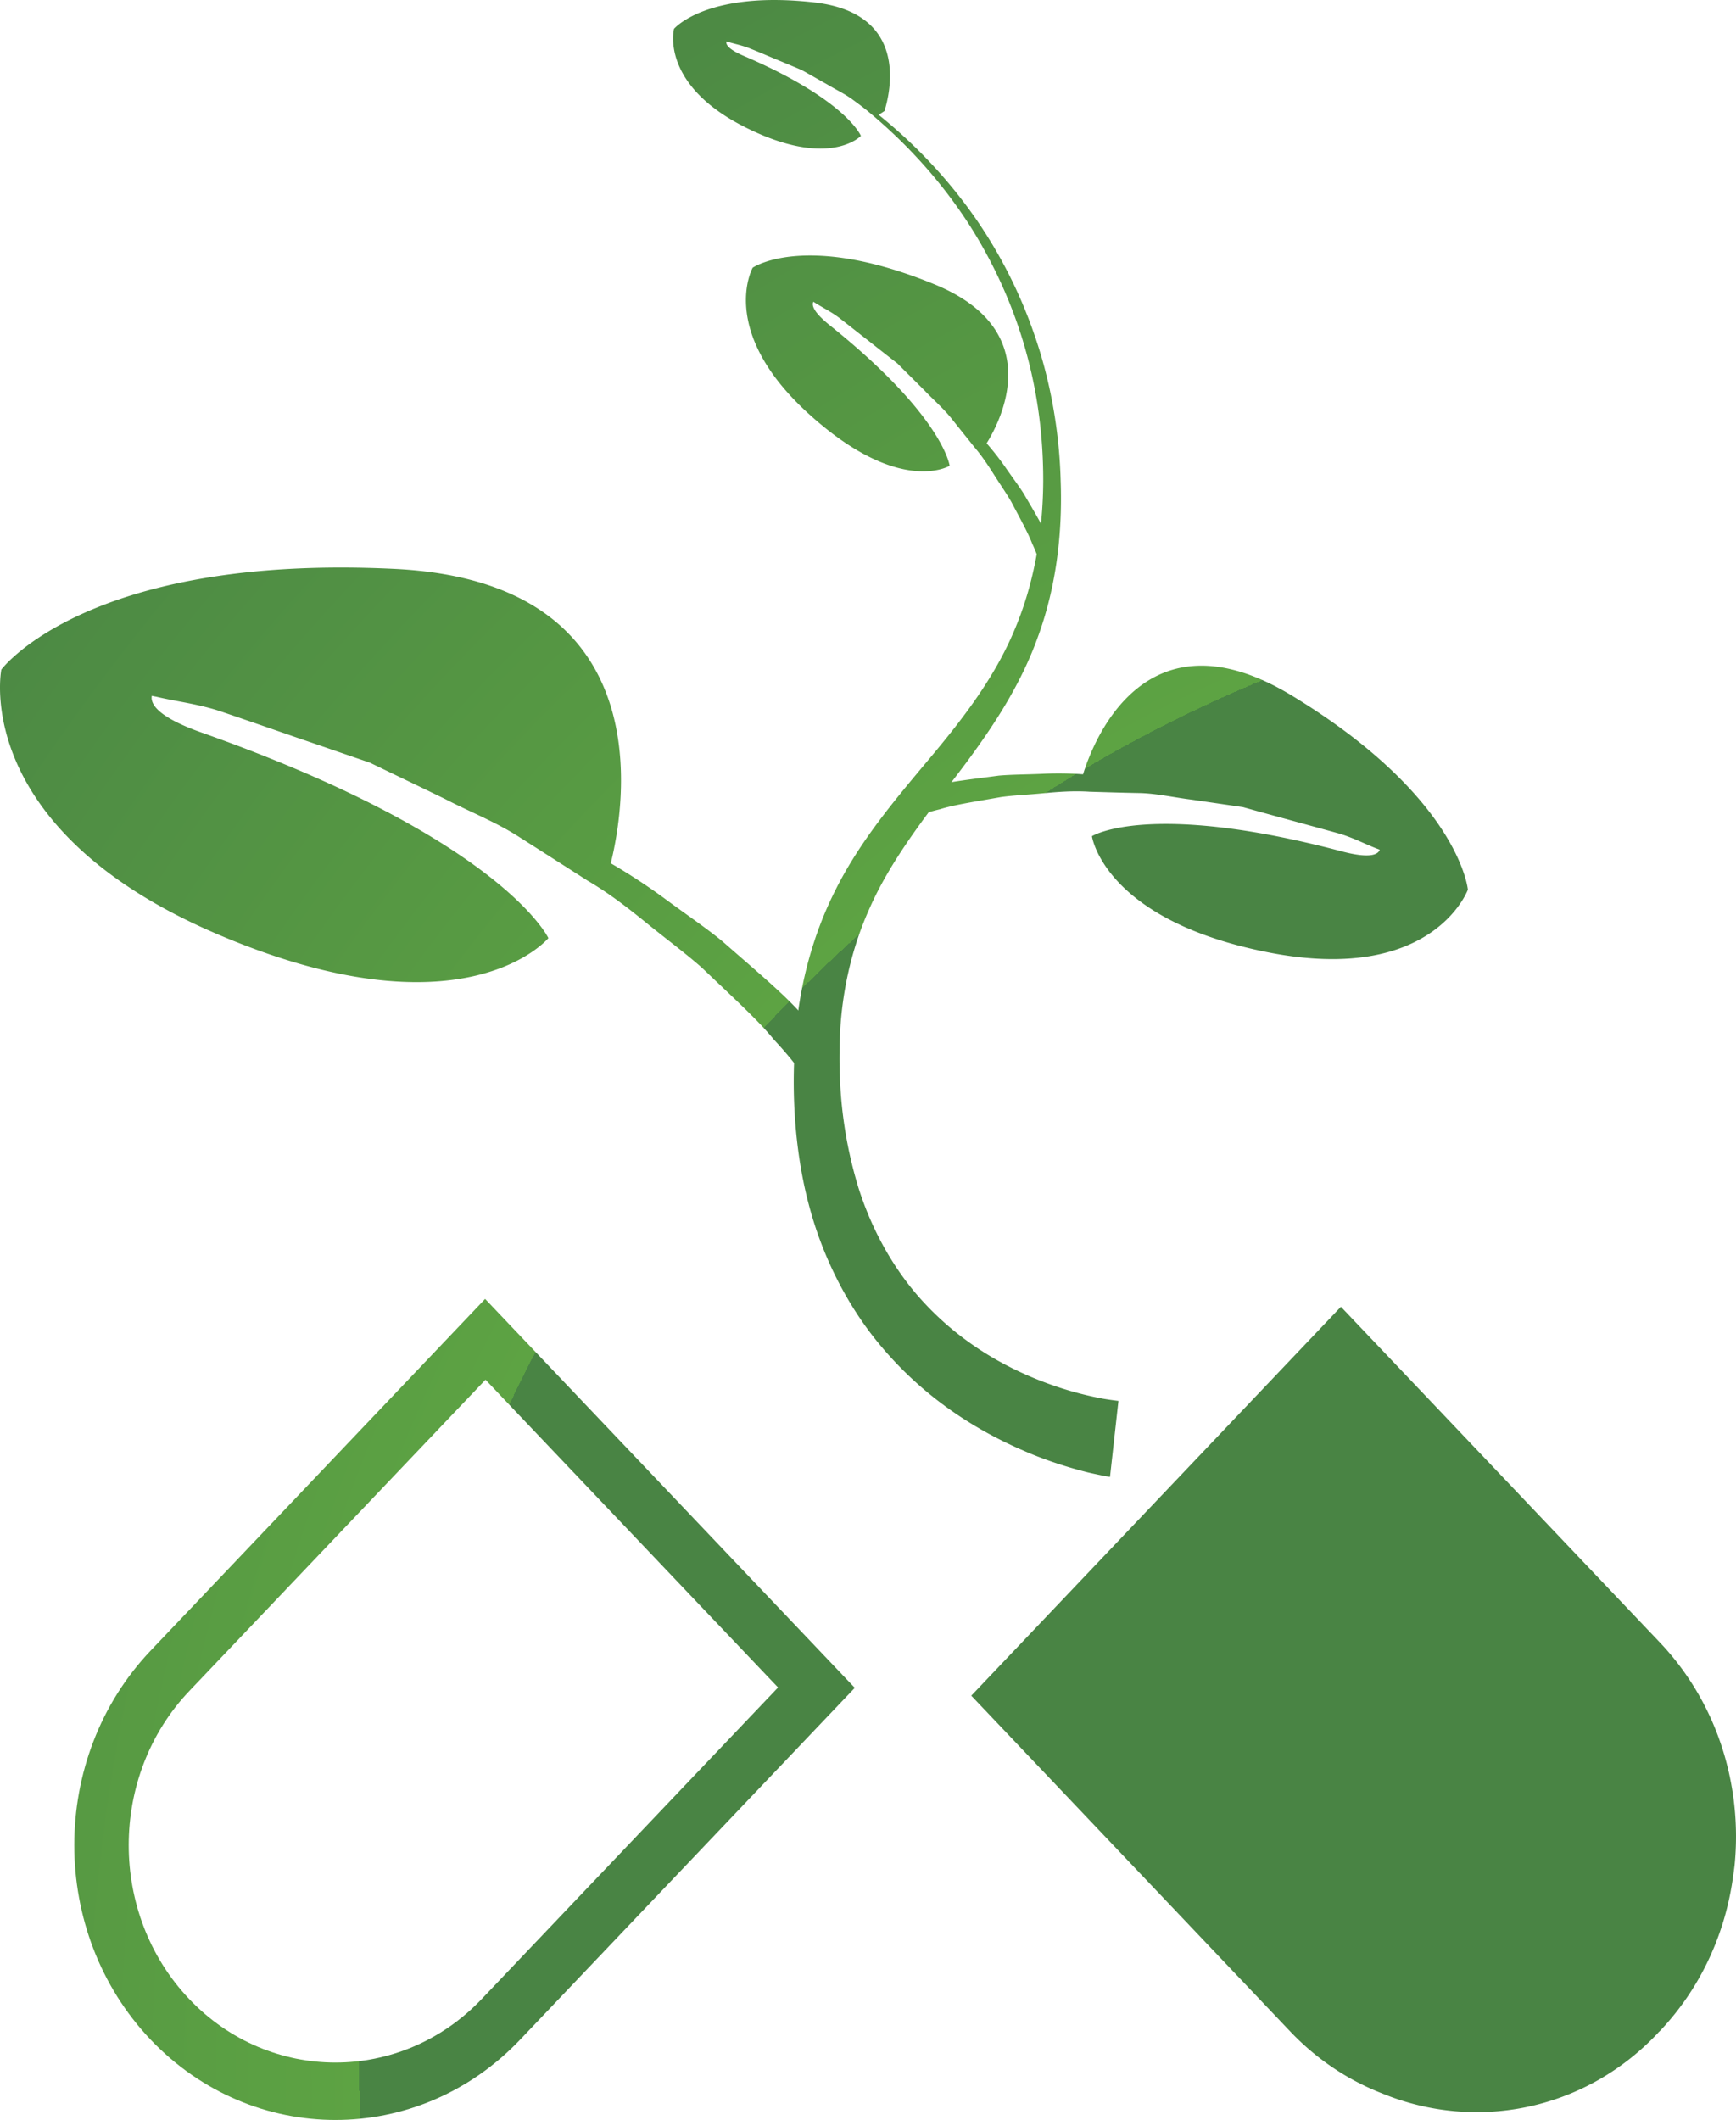 <svg id="Слой_1" data-name="Слой 1" xmlns="http://www.w3.org/2000/svg" xmlns:xlink="http://www.w3.org/1999/xlink" viewBox="0 0 2805.87 3425.36"><defs><style>.cls-1{fill:url(#radial-gradient);}.cls-2{fill:url(#radial-gradient-2);}.cls-3{fill:url(#radial-gradient-3);}.cls-4{fill:url(#radial-gradient-4);}.cls-5{fill:url(#radial-gradient-5);}.cls-6{fill:url(#radial-gradient-6);}.cls-7{fill:url(#radial-gradient-7);}</style><radialGradient id="radial-gradient" cx="3427.09" cy="3455.54" r="4099.36" gradientTransform="translate(83.16) scale(0.95 1)" gradientUnits="userSpaceOnUse"><stop offset="0" stop-color="#498444"/><stop offset="0.59" stop-color="#498444"/><stop offset="0.59" stop-color="#5da343"/><stop offset="1" stop-color="#498444"/></radialGradient><radialGradient id="radial-gradient-2" cx="3427.23" cy="3455.44" r="4099.7" xlink:href="#radial-gradient"/><radialGradient id="radial-gradient-3" cx="3427.17" cy="3455.54" r="4099.58" xlink:href="#radial-gradient"/><radialGradient id="radial-gradient-4" cx="3427.28" cy="3455.48" r="4099.59" xlink:href="#radial-gradient"/><radialGradient id="radial-gradient-5" cx="3427.25" cy="3455.09" r="4098.76" xlink:href="#radial-gradient"/><radialGradient id="radial-gradient-6" cx="3427.18" cy="3455.14" r="4099.1" xlink:href="#radial-gradient"/><radialGradient id="radial-gradient-7" cx="3427.55" cy="3455.23" r="4099.43" xlink:href="#radial-gradient"/></defs><path class="cls-1" d="M704.11,2771.36c-164.56,172.94-164.68,455.23-.33,628.42,165.13,173.48,433.09,173.19,597.6.06l540.74-568.26-597.49-628.41Zm1014,59.64-479.05,503.42c-130,136.59-342.33,137.06-472.83-.17s-129.94-360.66.17-497.43l478.88-503.13,55.24,58.2Z" transform="translate(-460.55 -104.43)"/><path class="cls-2" d="M3140.85,3388.53a16.17,16.17,0,0,1,2.1-2c65.36-68.57,104.41-154.39,117.82-243.49,1.19-8.21,2.38-16.47,3.34-24.46,12.79-128.9-27.44-262.1-120.88-360.48l-515.39-542.23-597.43,628.36,515,542c43.52,45.89,94.28,79.28,148.78,100.52,149.23,61.6,325.29,29.64,444.81-96.17C3139.83,3390.08,3140.23,3389.06,3140.85,3388.53Z" transform="translate(-460.55 -104.43)"/><path class="cls-3" d="M2254.62,2490.8s-3.17-.59-9.33-1.6c-5.73-1.25-14-2.86-24.91-5.36a683.42,683.42,0,0,1-88.62-28.39c-72.72-29.46-179.11-84.81-265.7-199.08-42.44-56.6-77.58-126.94-98.19-205.33-20.48-77.06-27.78-164.62-23-248,3.51-87.13,24.28-177.12,64.86-258.18,40.23-81.42,98.47-149.44,153.14-214.78,54.83-65.18,105.87-131.95,137.68-208.49,32.26-75.81,45.67-159.61,46.13-239.3.22-82.49-11.72-158.37-33.63-229.79a762,762,0,0,0-87.77-187.83c-70.4-107.84-153.59-177.11-213.35-220.15-30.44-20.88-55.18-36.48-72.49-45.71-17.32-9.69-26.49-15-26.49-15l27,14.1c17.82,8.75,42.61,23.33,74,43.21C1875.4,282,1961.47,349,2036.63,456.28a769.32,769.32,0,0,1,95.81,189.08c25,71.25,40.35,153.73,42.44,235.81,3.06,84.15-6.84,172.47-38.25,256.26-30.68,84.1-82.62,158.43-135.15,226.76-52.46,68.56-103.83,135.51-136.26,209.73-32.94,73.62-47.72,153.6-47.72,230.73-1,81.07,10.3,153.26,31.07,220.51,21.22,66.24,53.42,122.66,90.66,167.3C2014.79,2282,2106,2323.8,2168.77,2345a546,546,0,0,0,74.7,19.39c8.44,1.44,14.78,2.33,19.19,2.86,3.56.54,5.6.71,5.6.71Z" transform="translate(-460.55 -104.43)"/><path class="cls-4" d="M1754.64,1741.27c-28.47-32-73.46-69.45-126.44-115.88-27-22.19-58.56-43.38-90.66-67.12a977.67,977.67,0,0,0-89.81-59c22.42-90.47,85.18-454.7-349.74-475.65-496.59-24.16-635.3,162.72-635.3,162.72s-51.27,256,348.21,427.08c399.65,171.22,536,6.78,536,6.78s-74.76-160.15-559.42-331.73c-75.54-26.55-83.87-48.33-81.55-59.81a53.67,53.67,0,0,0,6.85,1.42c32.88,7.91,69.61,11.79,106.46,24.47,36.77,12.49,75.48,25.88,115.61,39.8,40.24,13.75,81.49,28,123.43,42.32,40.23,19.47,81.1,39,121.73,58.8,40.23,20.83,82.34,37.26,120,61.54,37.69,23.93,74.81,47.67,110.52,70.52,36.67,21.43,69,47.14,99.32,71.78,30.34,24.47,59.93,46.37,85.4,68.92,49.24,47.13,91.45,85.4,115.9,115.69,26.2,28,40.13,47.5,40.13,47.67l47.53-42.37S1784.91,1771.45,1754.64,1741.27Z" transform="translate(-460.55 -104.43)"/><path class="cls-5" d="M1970.64,1374c25.3-6.73,61.24-10.6,104.36-16.37,21.28-1.85,44.87-1.79,69.61-2.86a541.28,541.28,0,0,1,66.44.72c17.32-55.76,101.69-270.74,338.48-126.59,270.34,164.5,283.52,313,283.52,313s-55.8,153.61-322.18,101.41-285.45-187.77-285.45-187.77,91.23-57.91,402.77,24.22c48.55,13,59.93,4.58,62.41-2.31a34.6,34.6,0,0,0-4-1.61c-20-7.68-40.58-18.75-64.23-25.29s-48.16-13.22-73.85-20.24-52.24-14.28-79.07-21.78c-27.39-4-55.52-8.09-83.36-12.14-28-3.4-55.57-9.88-83.35-10.6-27.56-.48-54.84-1.37-81.15-2.14-26.33-1.73-51.62.24-75.56,2.56s-46.86,3.21-67.63,6.07c-41.19,7.32-75.83,12.44-98.41,19.64-23,5.53-36.67,10.77-36.67,10.77l-11.43-39S1944.84,1379,1970.64,1374Z" transform="translate(-460.55 -104.43)"/><path class="cls-6" d="M2153.15,970.85c-7.8-17.9-21.78-41-38-68.85-8.66-13.63-19.18-27.38-29.6-42.55a458,458,0,0,0-30.33-38.75c22.08-35.35,99-181.59-84-256.74-209.17-85.88-294.11-27-294.11-27s-57.15,101.77,90.16,235.75S1995.43,857,1995.43,857s-9.9-79.74-193.72-227c-28.52-22.86-29-33.56-26.48-38,.85.66,1.69,1.07,2.71,1.73,12.91,8.28,28.19,15.42,42.23,26.78,13.92,10.77,28.58,22.56,43.85,34.28,15.28,12.14,31.08,24.52,47,36.9,14.55,14.58,29.2,29,44,43.87,14.25,14.93,30,28.38,43,44.57,12.73,16.06,25.41,31.67,37.52,46.9,12.68,14.75,22.92,30.64,32.54,45.82s19.24,28.92,27.05,42.5c14.6,27.67,27.28,50.52,33.61,67.12a270.41,270.41,0,0,1,10.7,26.32l26-10.78S2162,988.35,2153.15,970.85Z" transform="translate(-460.55 -104.43)"/><path class="cls-7" d="M1876.25,292.92c-11.89-9.05-24.62-18-37.24-27.32-12.84-9.46-27.44-16.24-41-24.46-14-7.85-27.84-15.89-41.59-23.45-14.43-6.19-28.7-12.08-42.5-17.8s-27.28-11.6-40-16.6c-12.57-5.35-25.47-7.68-36.91-11.19a10.36,10.36,0,0,1-2.31-.72c-1.19,4.06,1.35,11.91,27.44,23.16C1828.88,266,1852,324,1852,324s-51.44,54.75-188.28-14.64C1526.51,239.9,1549.94,151,1549.94,151s52.8-62.49,226.94-42.67c152.63,17.67,123,144.08,113.23,175.5Z" transform="translate(-460.55 -104.43)"/></svg>